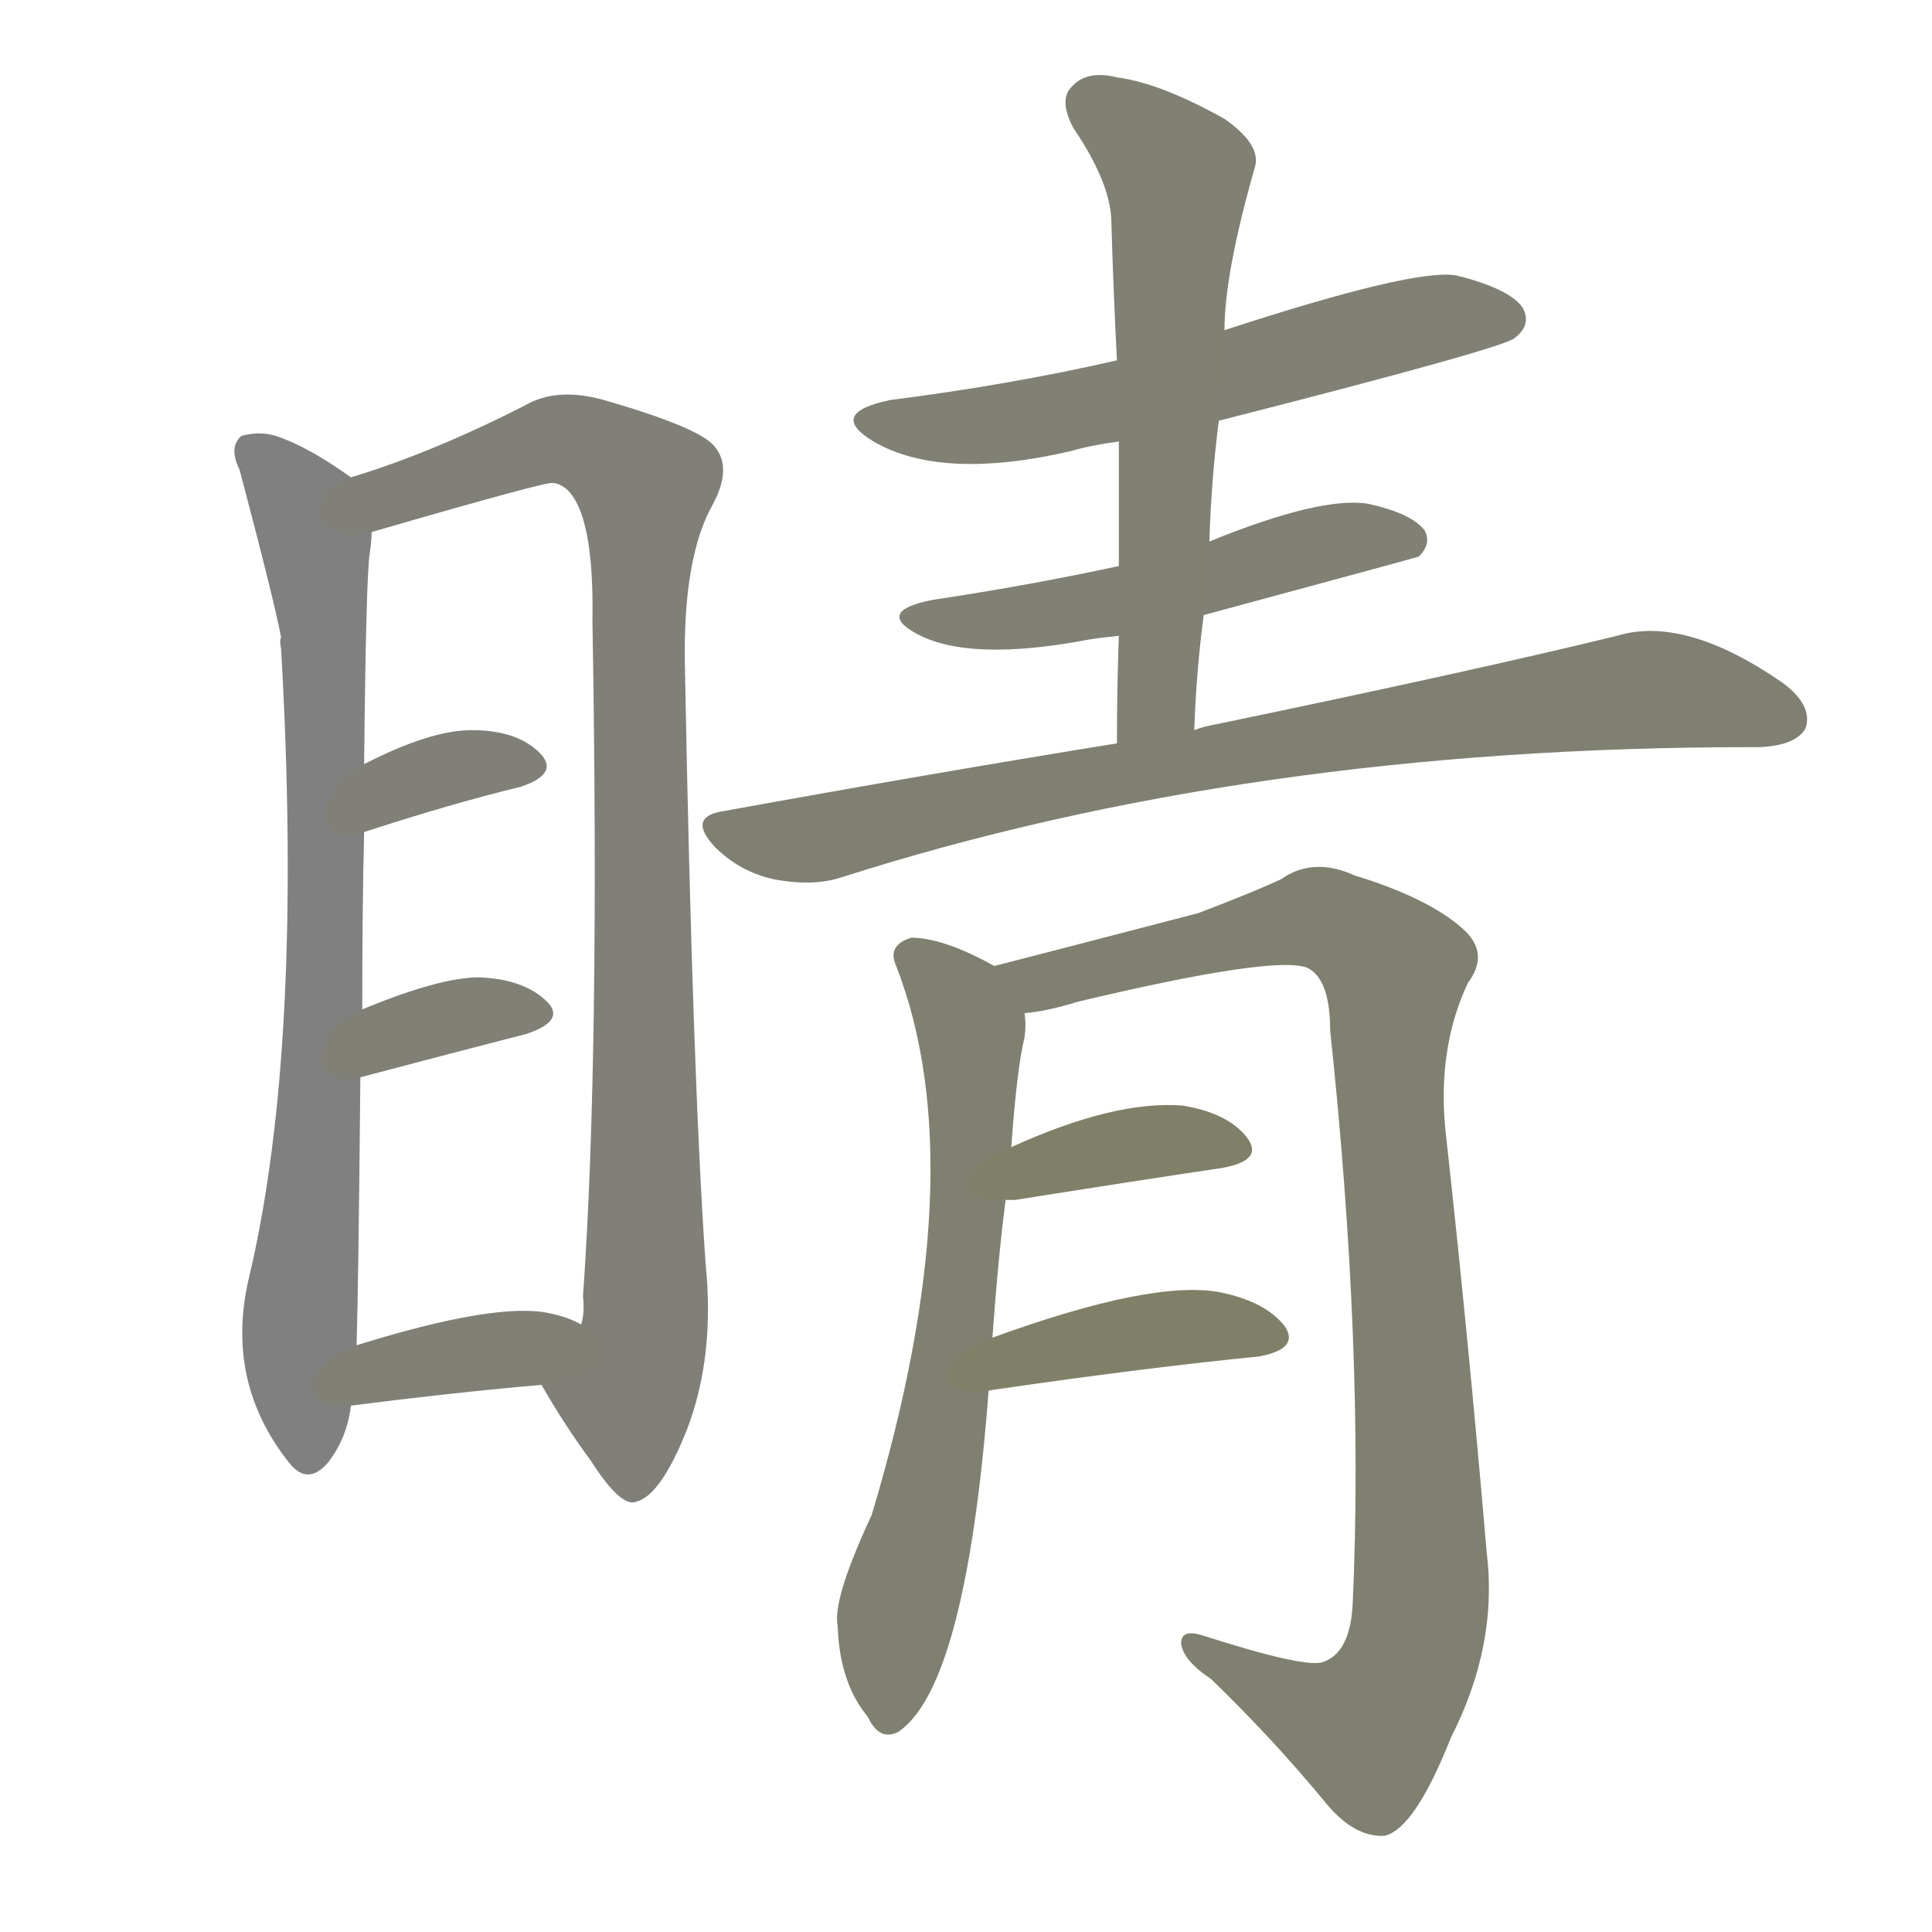 <svg version="1.1" viewBox="0 0 1024 1024" xmlns="http://www.w3.org/2000/svg">
  
  <g transform="scale(1, -1) translate(0, -900)">
    <style type="text/css">
        .stroke1 {fill: #808080;}
        .stroke2 {fill: #808079;}
        .stroke3 {fill: #808078;}
        .stroke4 {fill: #808077;}
        .stroke5 {fill: #808076;}
        .stroke6 {fill: #808075;}
        .stroke7 {fill: #808074;}
        .stroke8 {fill: #808073;}
        .stroke9 {fill: #808072;}
        .stroke10 {fill: #808071;}
        .stroke11 {fill: #808070;}
        .stroke12 {fill: #808069;}
        .stroke13 {fill: #808068;}
        .stroke14 {fill: #808067;}
        .stroke15 {fill: #808066;}
        .stroke16 {fill: #808065;}
        .stroke17 {fill: #808064;}
        .stroke18 {fill: #808063;}
        .stroke19 {fill: #808062;}
        .stroke20 {fill: #808061;}
        text {
            font-family: Helvetica;
            font-size: 50px;
            fill: #808060;
            paint-order: stroke;
            stroke: #000000;
            stroke-width: 4px;
            stroke-linecap: butt;
            stroke-linejoin: miter;
            font-weight: 800;
        }
    </style>

    <path d="M 186 647 Q 165 662 149 668 Q 139 672 128 669 Q 121 663 127 651 Q 146 579 149 562 Q 148 561 149 556 Q 161 345 132 223 Q 119 168 153 125 Q 163 112 174 125 Q 184 138 186 155 L 189 187 Q 190 220 191 329 L 192 365 Q 192 419 193 459 L 193 495 Q 194 595 196 607 Q 197 614 197 618 C 199 638 199 638 186 647 Z" class="stroke1"/>
    <path d="M 287 166 Q 299 145 313 126 Q 329 101 337 104 Q 350 107 364 142 Q 379 181 374 230 Q 367 330 363 548 Q 362 605 378 633 Q 388 652 379 663 Q 372 673 320 688 Q 295 695 278 685 Q 229 660 186 647 C 158 638 168 610 197 618 Q 290 645 293 644 Q 296 644 300 641 Q 315 628 314 571 Q 318 340 309 213 Q 310 204 308 198 C 306 168 271 192 287 166 Z" class="stroke2"/>
    <path d="M 193 459 Q 239 474 276 483 Q 297 490 286 501 Q 274 513 250 513 Q 228 513 193 495 C 166 481 164 450 193 459 Z" class="stroke3"/>
    <path d="M 191 329 Q 240 342 279 352 Q 300 359 290 369 Q 278 381 254 382 Q 233 382 192 365 C 164 354 162 321 191 329 Z" class="stroke4"/>
    <path d="M 186 155 Q 241 162 287 166 C 317 169 335 184 308 198 Q 301 202 291 204 Q 263 210 189 187 C 160 178 156 151 186 155 Z" class="stroke5"/>
    <path d="M 646 677 Q 799 716 803 721 Q 812 728 807 737 Q 800 747 772 754 Q 750 758 649 725 L 592 709 Q 535 696 472 688 Q 438 681 463 666 Q 499 645 568 661 Q 578 664 593 666 L 646 677 Z" class="stroke6"/>
    <path d="M 638 574 Q 749 604 752 605 Q 759 612 755 619 Q 748 628 725 633 Q 700 637 641 613 L 593 600 Q 547 590 494 582 Q 464 576 486 564 Q 514 549 577 561 Q 583 562 593 563 L 638 574 Z" class="stroke7"/>
    <path d="M 633 513 Q 634 544 638 574 L 641 613 Q 642 646 646 677 L 649 725 Q 649 755 665 811 Q 669 823 649 837 Q 615 856 592 859 Q 576 863 568 854 Q 561 847 569 832 Q 588 804 589 784 Q 590 748 592 709 L 593 666 Q 593 635 593 600 L 593 563 Q 592 536 592 506 C 592 476 632 483 633 513 Z" class="stroke8"/>
    <path d="M 592 506 Q 493 490 383 470 Q 364 467 379 451 Q 392 438 410 434 Q 431 430 446 435 Q 662 504 928 504 Q 929 504 933 504 Q 952 505 957 514 Q 961 526 945 538 Q 893 574 857 563 Q 779 544 644 516 Q 638 515 633 513 L 592 506 Z" class="stroke9"/>
    <path d="M 526 191 Q 529 233 533 264 L 536 292 Q 539 334 543 350 Q 544 357 543 363 C 543 380 543 380 527 388 Q 500 403 483 403 Q 470 399 475 388 Q 517 280 462 97 Q 441 52 444 38 Q 445 8 460 -10 Q 466 -23 476 -18 Q 512 6 524 163 L 526 191 Z" class="stroke10"/>
    <path d="M 543 363 Q 555 364 571 369 Q 676 394 693 387 Q 705 381 705 354 Q 723 185 717 51 Q 716 24 701 19 Q 691 16 638 33 Q 626 37 626 29 Q 627 20 642 10 Q 676 -23 703 -56 Q 718 -74 734 -73 Q 750 -69 769 -21 Q 794 28 788 77 Q 778 194 766 302 Q 762 345 778 379 Q 790 395 775 408 Q 757 424 718 436 Q 696 446 679 434 Q 664 427 635 416 Q 562 397 527 388 C 498 381 514 357 543 363 Z" class="stroke11"/>
    <path d="M 533 264 Q 534 264 538 264 Q 601 274 648 281 Q 670 285 661 297 Q 651 310 627 314 Q 591 317 536 292 C 509 280 503 264 533 264 Z" class="stroke12"/>
    <path d="M 524 163 Q 606 175 667 181 Q 689 185 681 197 Q 671 210 647 215 Q 611 222 526 191 C 498 181 494 159 524 163 Z" class="stroke13"/>
    
    
    
    
    
    
    
    
    
    
    
    
    </g>
</svg>